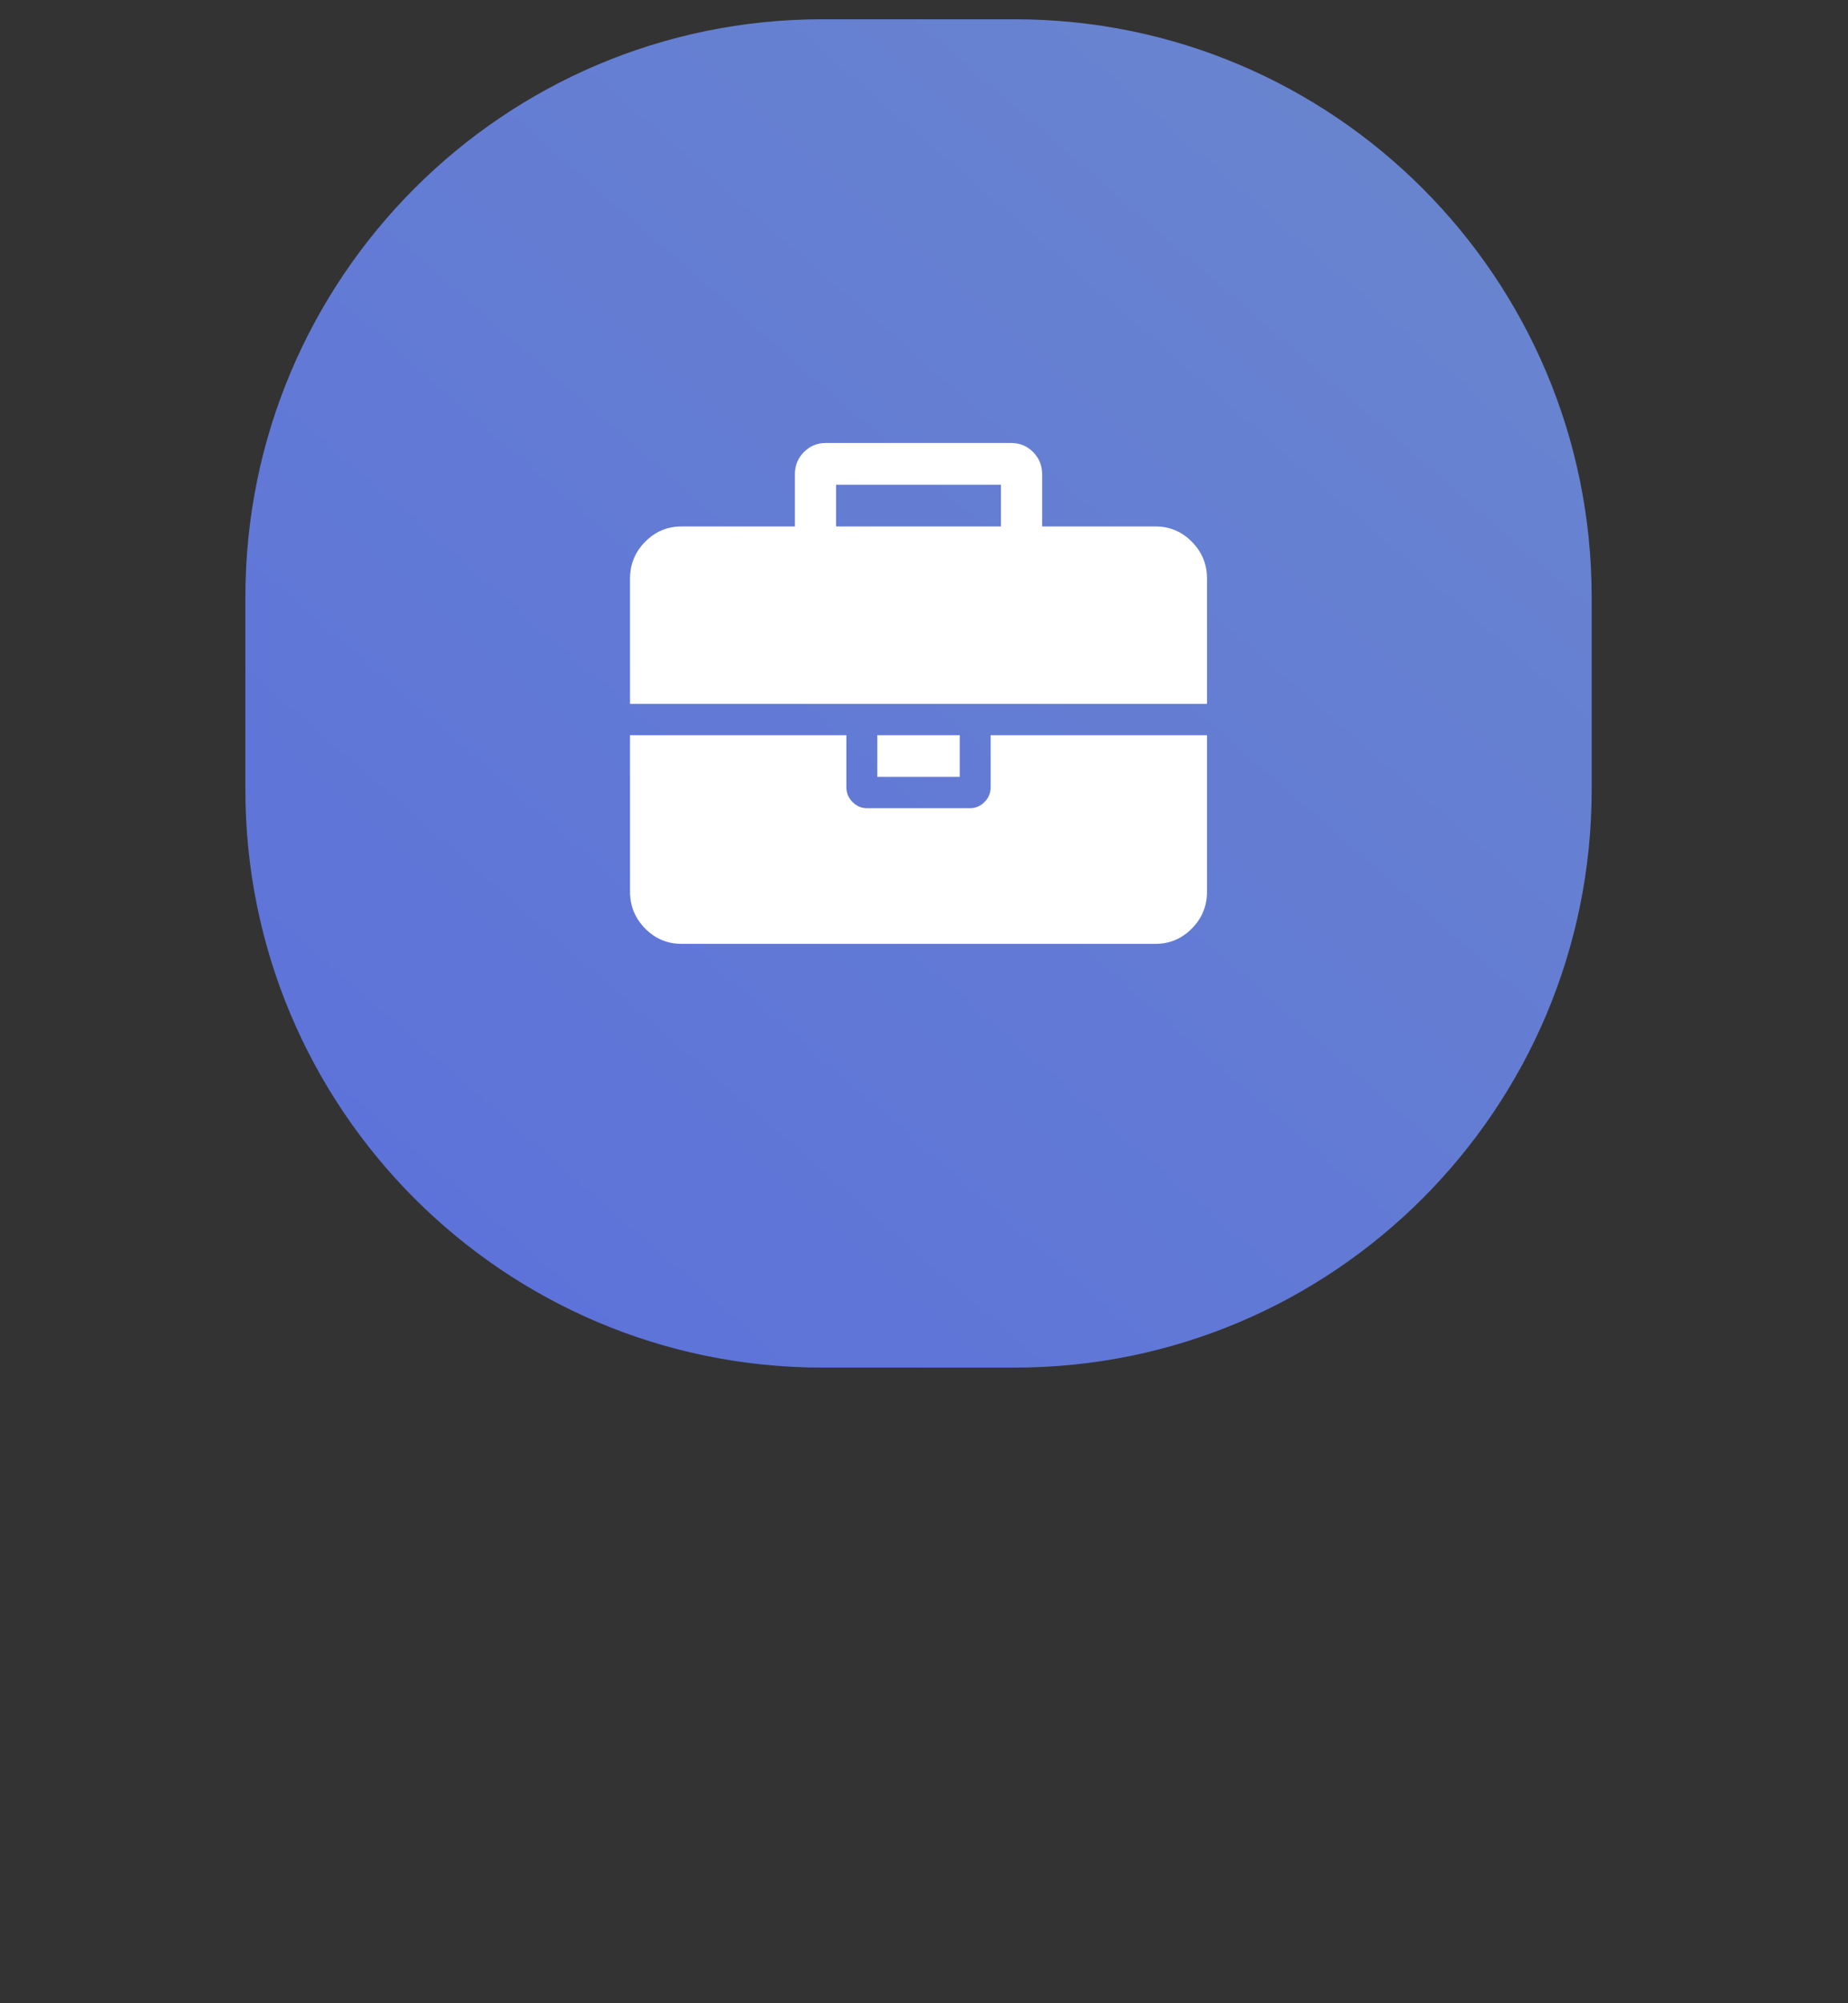 <?xml version="1.0" encoding="UTF-8" standalone="no"?>
<svg
   width="96"
   height="104"
   viewBox="0 0 96 104"
   fill="none"
   version="1.1"
   id="svg502"
   sodipodi:docname="partnership.svg"
   inkscape:version="1.2 (dc2aeda, 2022-05-15)"
   xmlns:inkscape="http://www.inkscape.org/namespaces/inkscape"
   xmlns:sodipodi="http://sodipodi.sourceforge.net/DTD/sodipodi-0.dtd"
   xmlns="http://www.w3.org/2000/svg"
   xmlns:svg="http://www.w3.org/2000/svg">
  <rect x="0" y="0" width="96" height="104" fill="#333333" stroke="none"/>
  <sodipodi:namedview
     id="namedview504"
     pagecolor="#ffffff"
     bordercolor="#000000"
     borderopacity="0.25"
     inkscape:showpageshadow="2"
     inkscape:pageopacity="0.0"
     inkscape:pagecheckerboard="0"
     inkscape:deskcolor="#d1d1d1"
     showgrid="false"
     inkscape:zoom="7.6841793"
     inkscape:cx="50.558425"
     inkscape:cy="49.907737"
     inkscape:window-width="1694"
     inkscape:window-height="1387"
     inkscape:window-x="51"
     inkscape:window-y="25"
     inkscape:window-maximized="0"
     inkscape:current-layer="svg502" />
  <path
     fill-rule="evenodd"
     clip-rule="evenodd"
     d="M42.72 1H52.711C69.265 1 82.684 14.431 82.684 31V41C82.684 57.568 69.265 71 52.711 71H42.72C26.167 71 12.747 57.568 12.747 41V31C12.747 14.431 26.167 1 42.72 1Z"
     fill="url(#paint1_linear)"
     id="path471" />
  <path
     fill-rule="evenodd"
     clip-rule="evenodd"
     d="M51.144 41.637C51.356 41.422 51.462 41.168 51.462 40.875V38.166H62.702V46.292C62.702 47.036 62.44 47.675 61.915 48.205C61.391 48.735 60.761 49.001 60.026 49.001H35.405C34.669 49.001 34.039 48.735 33.514 48.205C32.99 47.675 32.728 47.036 32.728 46.292V38.166H43.968V40.875C43.968 41.168 44.074 41.422 44.286 41.637C44.498 41.851 44.749 41.959 45.039 41.959H50.391C50.681 41.959 50.932 41.851 51.144 41.637ZM49.856 38.166H45.574V40.333H49.856V38.166ZM61.915 28.127C61.391 27.596 60.761 27.331 60.026 27.331H54.138V24.623C54.138 24.171 53.982 23.788 53.669 23.471C53.357 23.156 52.978 22.997 52.532 22.997H42.898C42.452 22.997 42.073 23.156 41.761 23.471C41.448 23.787 41.292 24.171 41.292 24.623V27.331H35.405C34.669 27.331 34.039 27.596 33.514 28.127C32.99 28.657 32.728 29.295 32.728 30.04V36.541H62.702V30.04C62.702 29.295 62.44 28.657 61.915 28.127ZM51.997 27.331H43.433V25.164H51.997V27.331Z"
     fill="white"
     id="path473" />
  <defs
     id="defs500">
    <filter
       id="filter0_d"
       x="0.738"
       y="9"
       width="94.952"
       height="95"
       filterUnits="userSpaceOnUse"
       color-interpolation-filters="sRGB">
      <feFlood
         flood-opacity="0"
         result="BackgroundImageFix"
         id="feFlood475" />
      <feColorMatrix
         in="SourceAlpha"
         type="matrix"
         values="0 0 0 0 0 0 0 0 0 0 0 0 0 0 0 0 0 0 127 0"
         id="feColorMatrix477" />
      <feOffset
         dy="13"
         id="feOffset479" />
      <feGaussianBlur
         stdDeviation="10.5"
         id="feGaussianBlur481" />
      <feColorMatrix
         type="matrix"
         values="0 0 0 0 1 0 0 0 0 0.267 0 0 0 0 0.341 0 0 0 0.3 0"
         id="feColorMatrix483" />
      <feBlend
         mode="normal"
         in2="BackgroundImageFix"
         result="effect1_dropShadow"
         id="feBlend485" />
      <feBlend
         mode="normal"
         in="SourceGraphic"
         in2="effect1_dropShadow"
         result="shape"
         id="feBlend487" />
    </filter>
    <linearGradient
       id="paint0_linear"
       x1="52.346"
       y1="102.635"
       x2="107.353"
       y2="39.414"
       gradientUnits="userSpaceOnUse">
      <stop
         stop-color="#F80759"
         id="stop490" />
      <stop
         offset="1"
         stop-color="#BC4E9C"
         id="stop492" />
    </linearGradient>
    <linearGradient
       id="paint1_linear"
       x1="53.124"
       y1="113.413"
       x2="125.133"
       y2="30.651"
       gradientUnits="userSpaceOnUse">
      <stop
         stop-color="#FF416C"
         id="stop495"
         offset="0"
         style="stop-color:#5b6fdc;stop-opacity:1;" />
      <stop
         offset="1"
         stop-color="#FF4B2B"
         id="stop497"
         style="stop-color:#6b88cc;stop-opacity:1;" />
    </linearGradient>
  </defs>
</svg>
